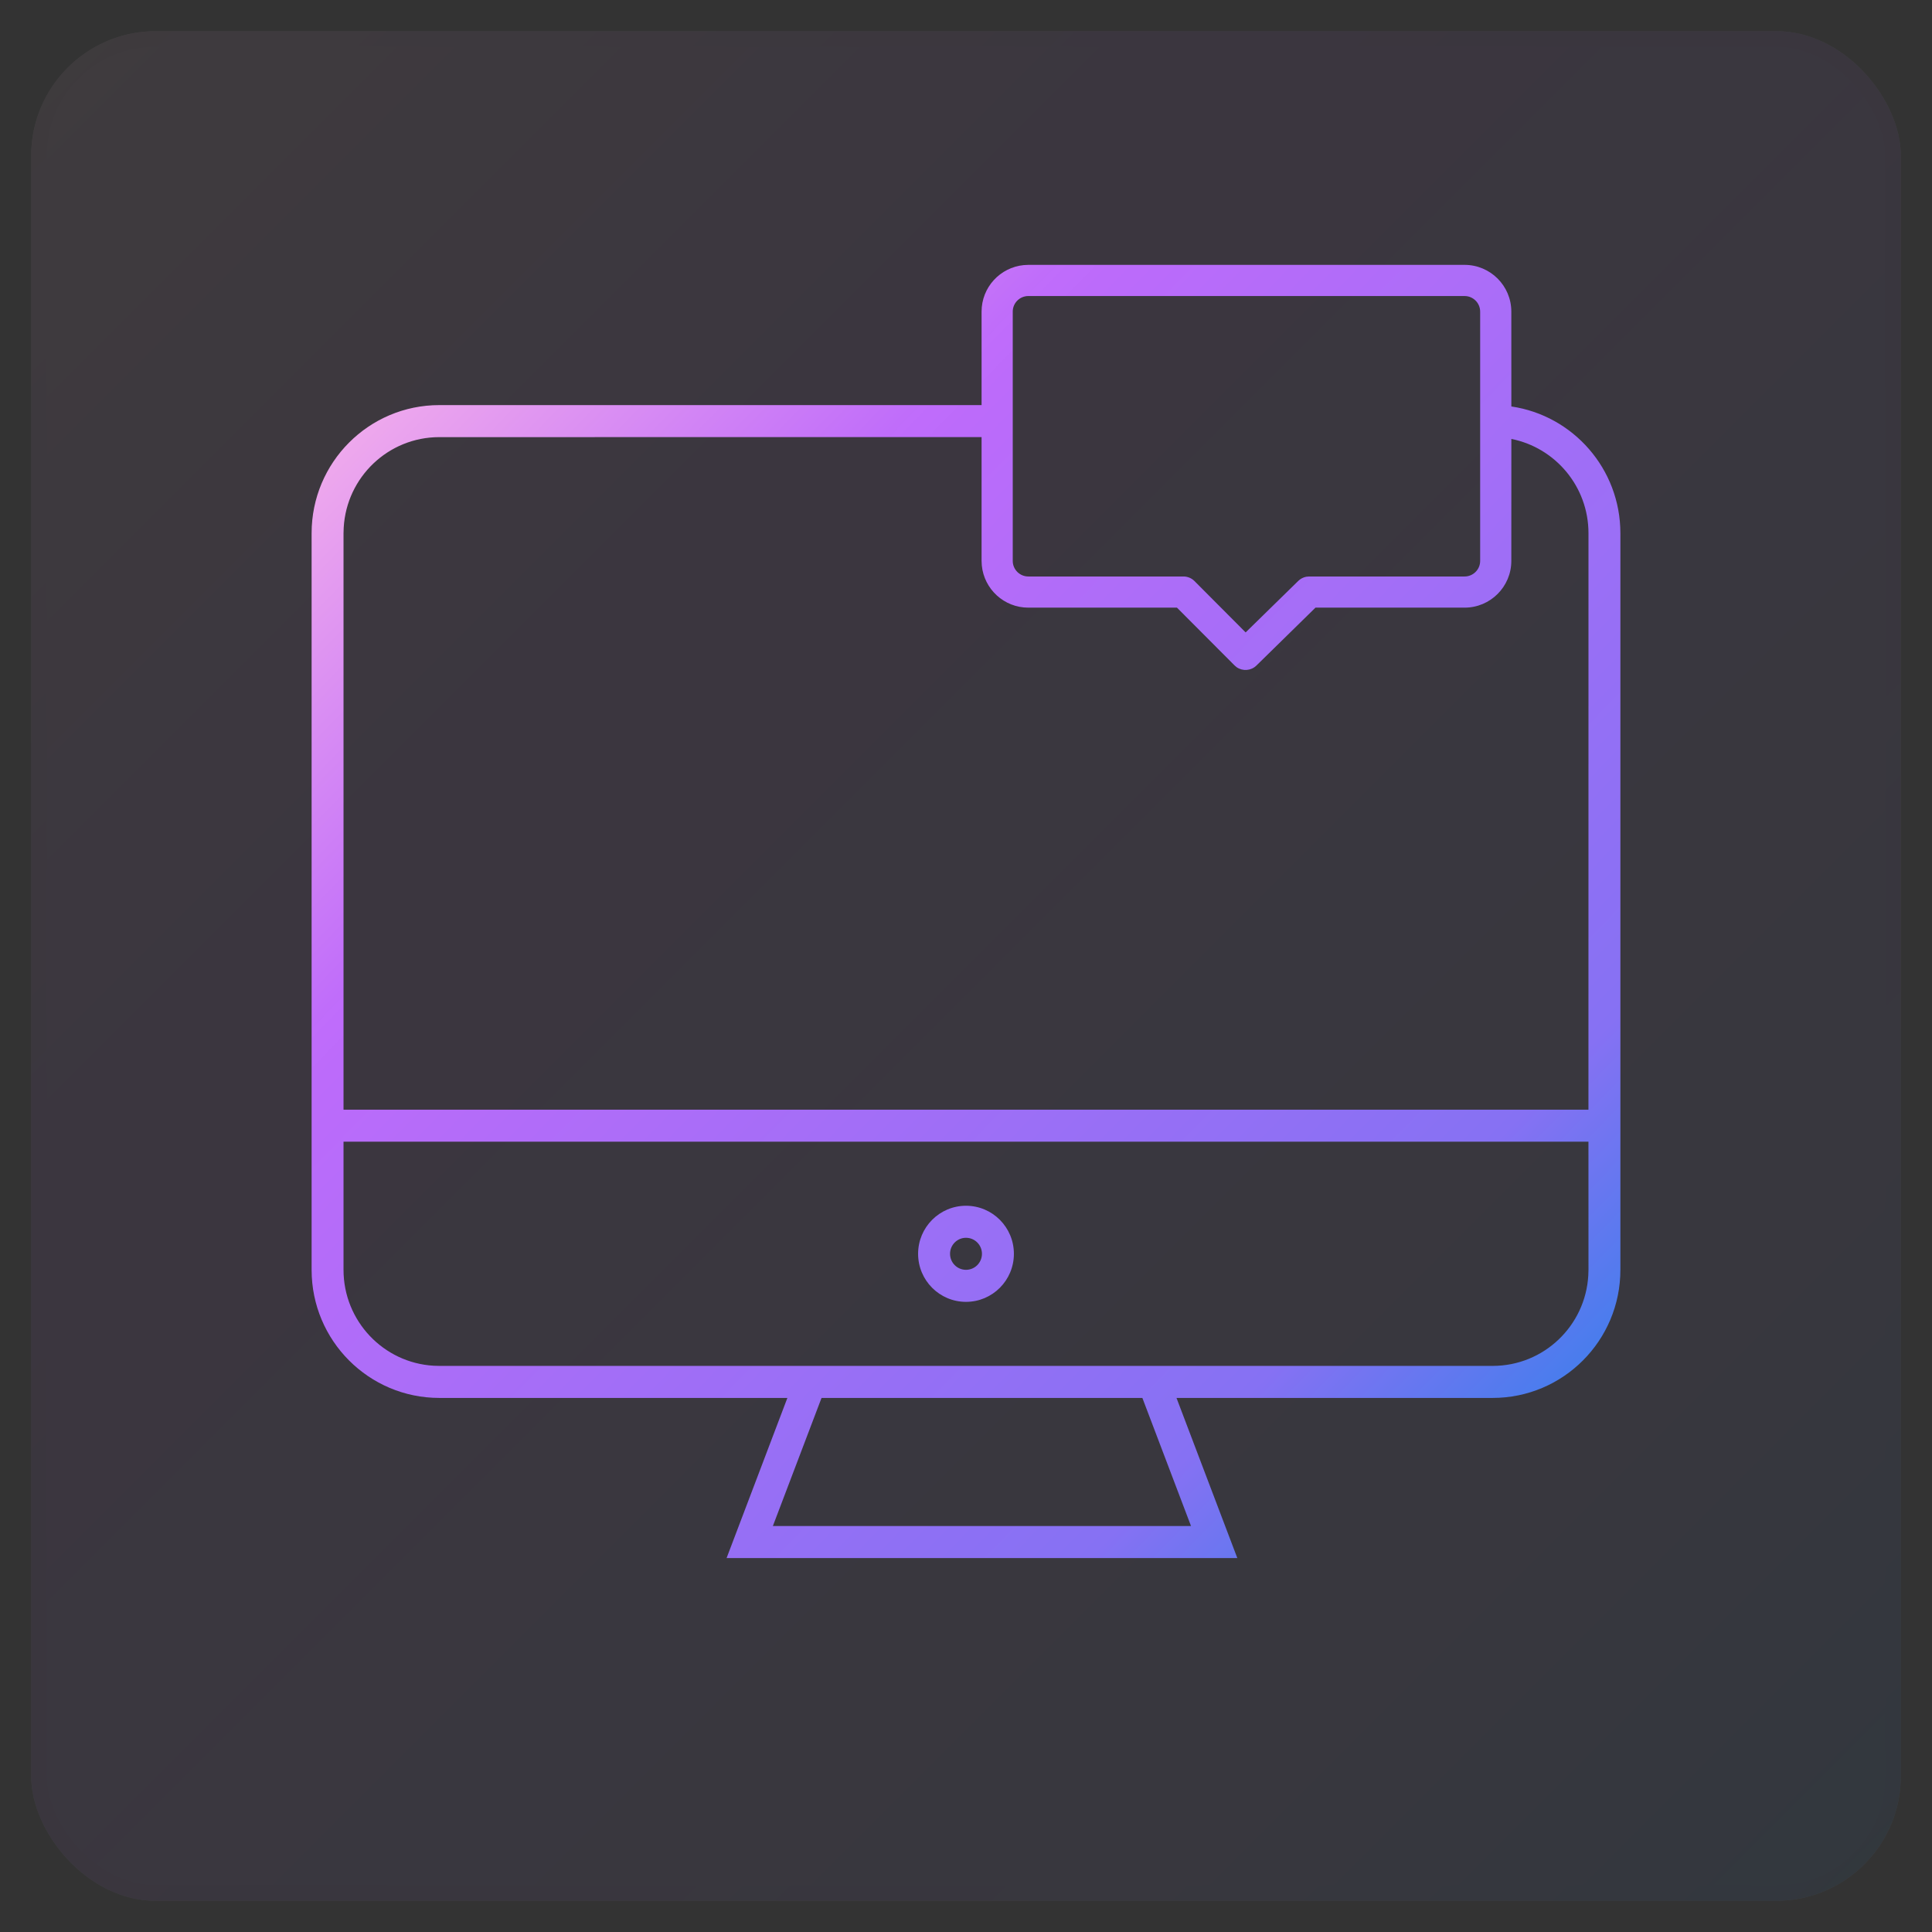 <?xml version="1.0" encoding="UTF-8"?>
<svg width="62px" height="62px" viewBox="0 0 62 62" version="1.1" xmlns="http://www.w3.org/2000/svg" xmlns:xlink="http://www.w3.org/1999/xlink">
    <rect x="0" y="0" width="62" height="62" fill="#333333" stroke="none"/>
    <title>icon-31-6</title>
    <defs>
        <linearGradient x1="100%" y1="100%" x2="0%" y2="0%" id="linearGradient-1">
            <stop stop-color="#1E85E9" offset="0%"></stop>
            <stop stop-color="#8671F3" offset="20.276%"></stop>
            <stop stop-color="#C06CFD" stop-opacity="0.99" offset="70.727%"></stop>
            <stop stop-color="#FFBEE8" offset="100%"></stop>
        </linearGradient>
        <linearGradient x1="100%" y1="98.817%" x2="0%" y2="1.183%" id="linearGradient-2">
            <stop stop-color="#1E85E9" offset="0%"></stop>
            <stop stop-color="#8671F3" offset="20.276%"></stop>
            <stop stop-color="#C06CFD" stop-opacity="0.99" offset="70.727%"></stop>
            <stop stop-color="#FFBEE8" offset="100%"></stop>
        </linearGradient>
    </defs>
    <g id="Page-1" stroke="none" stroke-width="1" fill="none" fill-rule="evenodd">
        <g id="a1qa-QA-Academy-V1" transform="translate(-434, -3198)" fill-rule="nonzero">
            <g id="5-block" transform="translate(375, 2947)">
                <g id="icon-31-6" transform="translate(60, 252)">
                    <g id="Group" opacity="0.062">
                        <g id="ico-services-4-a-link" fill="#FAFAFA">
                            <rect id="ico-services-4-a" x="0" y="0" width="60" height="60" rx="4"></rect>
                        </g>
                        <g id="ico-services-4-a-link" fill="url(#linearGradient-1)" stroke="#000000" stroke-opacity="0.02">
                            <rect id="ico-services-4-a" x="0" y="0" width="60" height="60" rx="4"></rect>
                        </g>
                    </g>
                    <path d="M46,7.5 C46.828,7.5 47.5,8.172 47.5,9 L47.5,9 L47.501,12.044 C49.48,12.334 51,14.045 51,16.111 L51,39.75 C51,42.021 49.165,43.861 46.902,43.861 L36.755,43.861 L38.707,49 L22.317,49 L24.268,43.861 L13.098,43.861 C10.835,43.861 9,42.021 9,39.75 L9,16.111 C9,13.841 10.835,12 13.098,12 L30.5,12 L30.5,9 C30.5,8.22 31.095,7.58 31.856,7.507 L32,7.5 Z M35.66,43.861 L25.364,43.861 L23.802,47.972 L37.221,47.972 L35.66,43.861 Z M49.975,35.638 L10.024,35.638 L10.024,39.75 C10.024,41.392 11.304,42.734 12.917,42.828 L13.098,42.833 L46.902,42.833 C48.539,42.833 49.877,41.55 49.97,39.931 L49.976,39.75 L49.975,35.638 Z M30,37.694 C30.849,37.694 31.537,38.385 31.537,39.236 C31.537,40.088 30.849,40.778 30,40.778 C29.151,40.778 28.463,40.088 28.463,39.236 C28.463,38.385 29.151,37.694 30,37.694 Z M30,38.722 C29.717,38.722 29.488,38.952 29.488,39.236 C29.488,39.52 29.717,39.75 30,39.75 C30.283,39.75 30.512,39.52 30.512,39.236 C30.512,38.952 30.283,38.722 30,38.722 Z M30.5,13.027 L13.098,13.028 C11.461,13.028 10.123,14.311 10.03,15.93 L10.024,16.111 L10.024,34.611 L49.975,34.611 L49.976,16.111 C49.976,14.614 48.912,13.366 47.501,13.086 L47.5,17 C47.5,17.828 46.828,18.5 46,18.5 L46,18.5 L41.215,18.5 L39.321,20.357 C39.146,20.528 38.879,20.545 38.685,20.411 L38.685,20.411 L38.617,20.353 L36.77,18.5 L32,18.5 C31.22,18.5 30.58,17.905 30.507,17.144 L30.507,17.144 L30.5,17 L30.5,13.027 Z M31.5,17 C31.5,17.276 31.724,17.5 32,17.5 L32,17.5 L36.978,17.5 C37.111,17.5 37.239,17.553 37.332,17.647 L37.332,17.647 L38.974,19.295 L40.662,17.643 C40.732,17.574 40.82,17.528 40.915,17.509 L40.915,17.509 L41.012,17.5 L46,17.5 C46.276,17.5 46.5,17.276 46.5,17 L46.5,17 L46.5,9 C46.5,8.724 46.276,8.5 46,8.5 L46,8.5 L32,8.5 C31.724,8.5 31.5,8.724 31.5,9 L31.5,9 Z" id="Combined-Shape" fill="url(#linearGradient-2)"></path>
                </g>
            </g>
        </g>
    </g>
</svg>